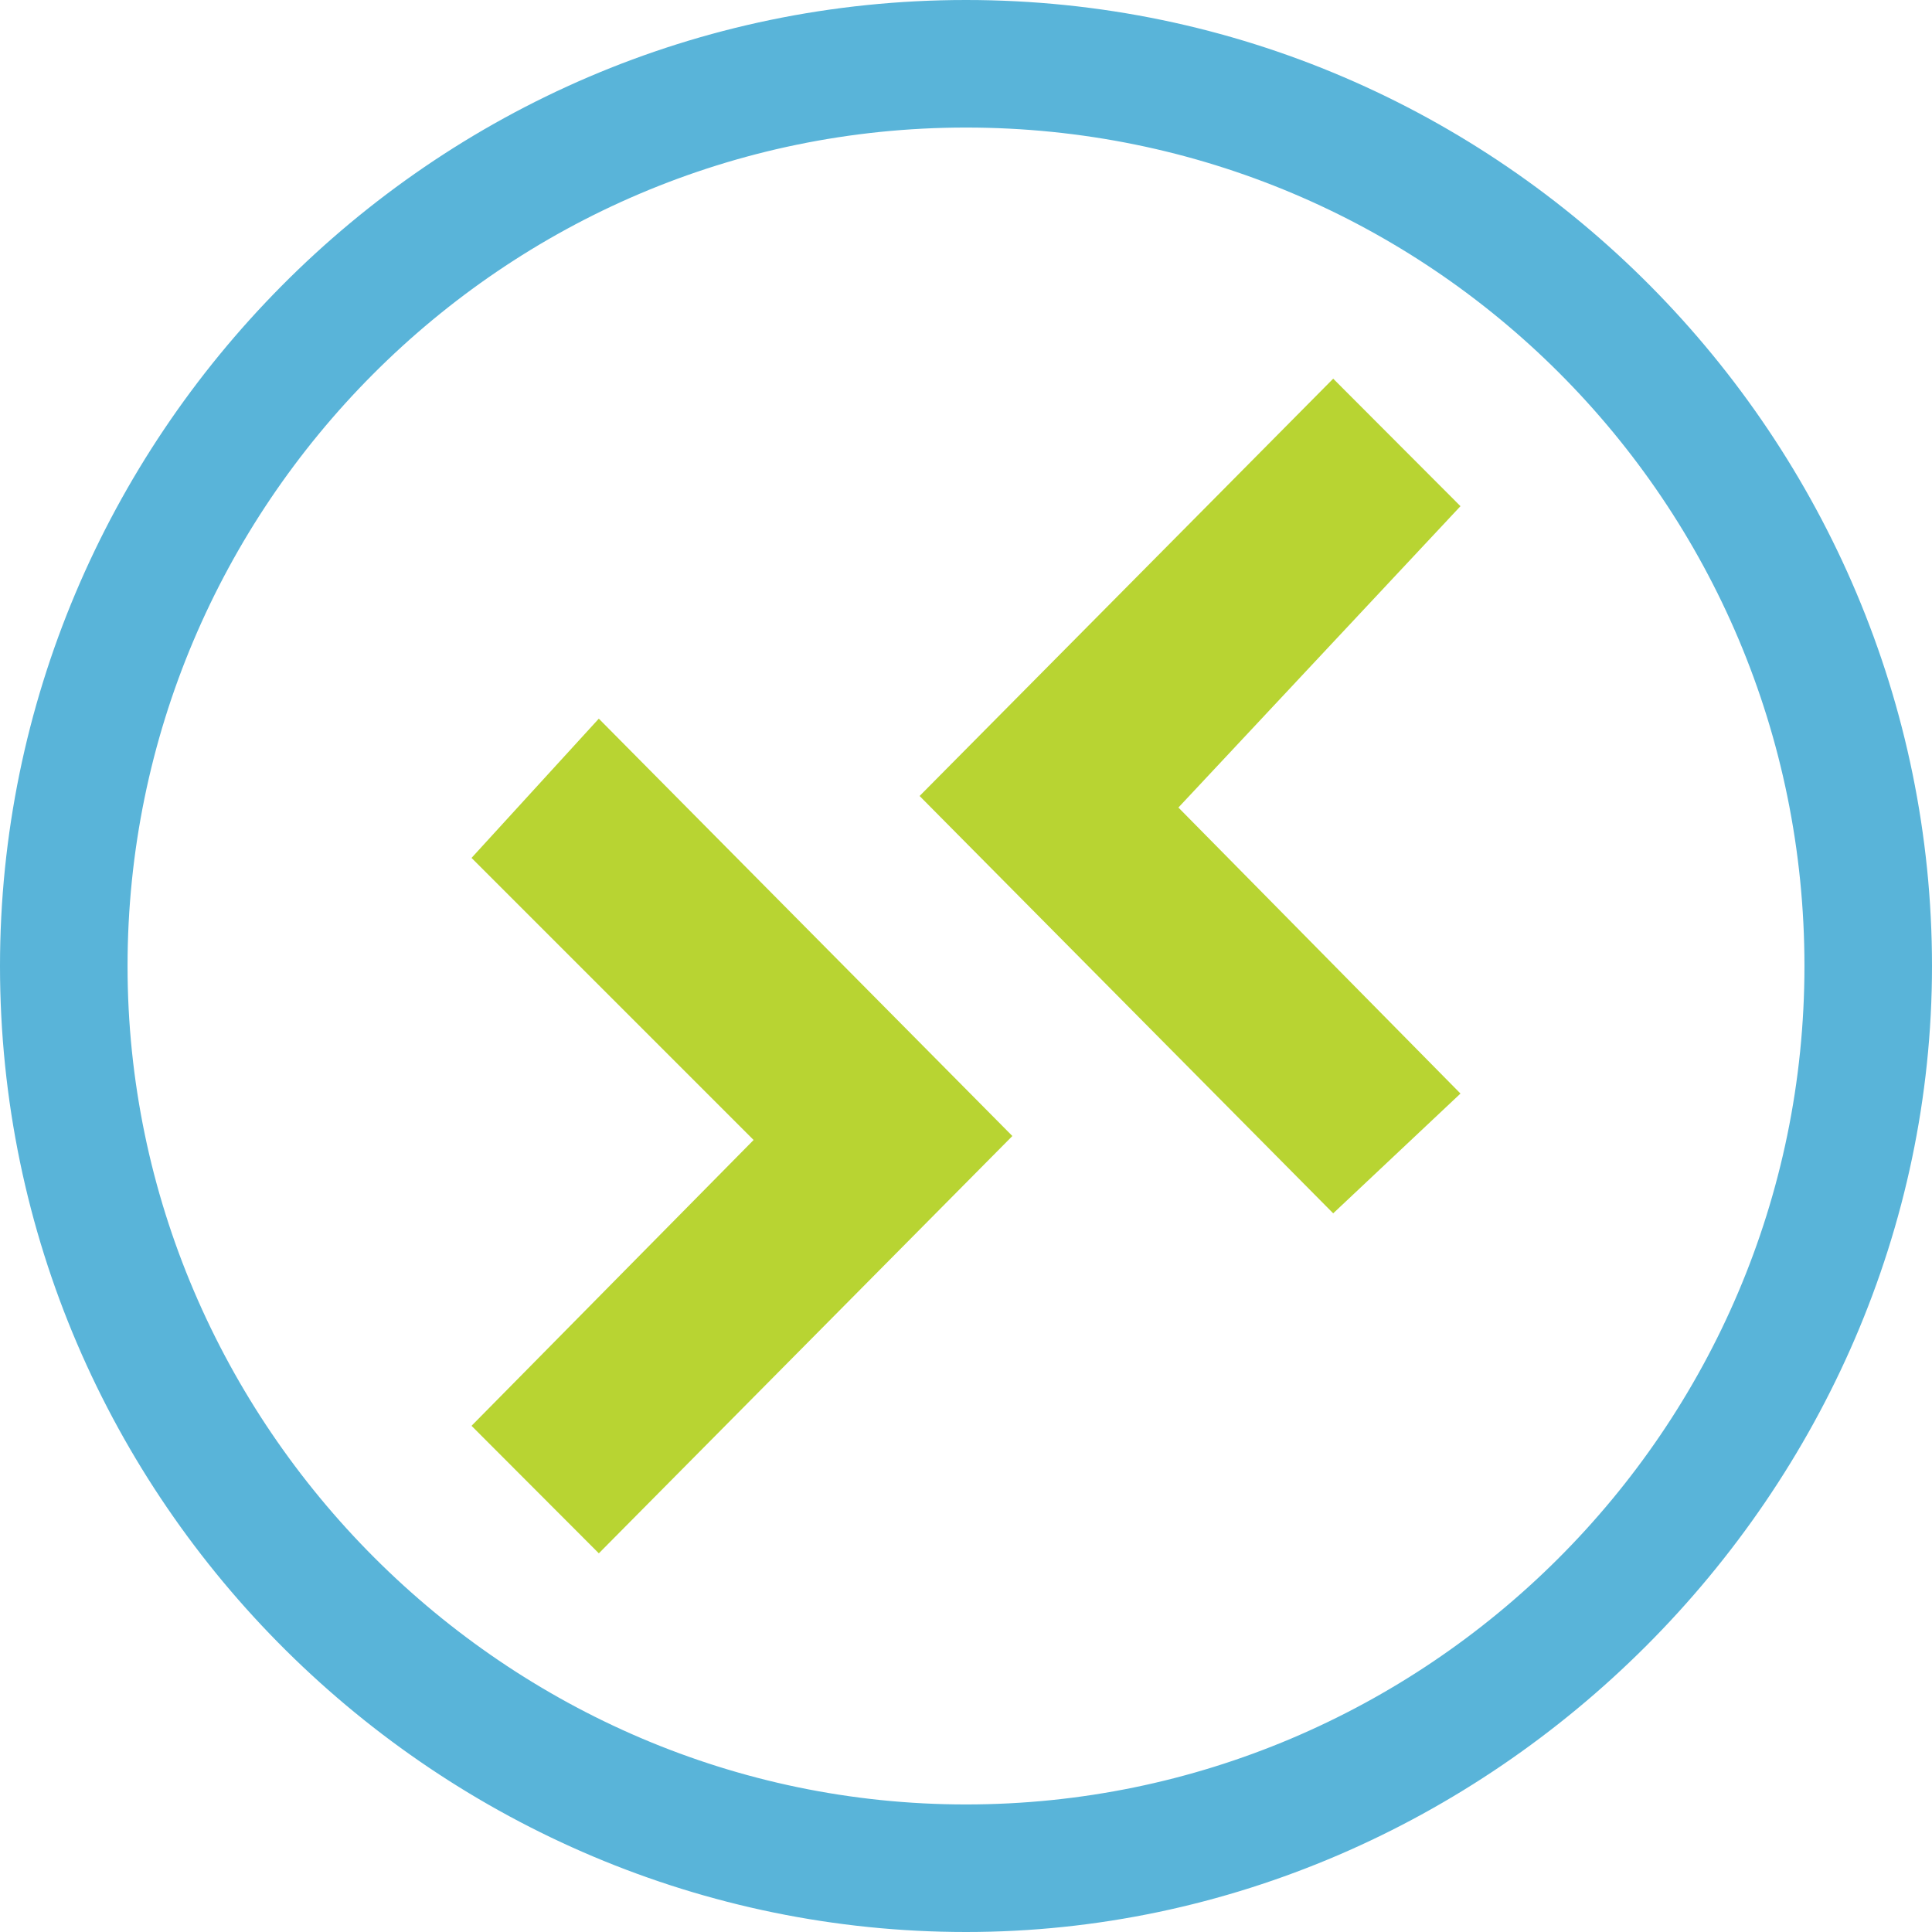 <svg xmlns="http://www.w3.org/2000/svg" viewBox="0 0 50 50" height="50" width="50"><path d="M37.797 13.1l-3.294-3.3-10.704 10.8 10.704 10.801 3.294-3.1-7.3-7.402 7.3-7.799zM12.203 22.203l7.3 7.3-7.3 7.397 3.295 3.3L26.2 29.4 15.497 18.599l-3.294 3.604z" fill="#b8d432"/><path d="M25 0C11.099 0 0 11.401 0 25c0 13.901 11.401 25 25 25s25-11.401 25-25S38.901 0 25 0zm0 3.301c12.002 0 21.699 9.696 21.699 21.699 0 12.002-9.8 21.699-21.699 21.699-11.9 0-21.699-9.8-21.699-21.699C3.301 13.1 12.998 3.301 25 3.301z" fill="#59b4d9"/></svg>